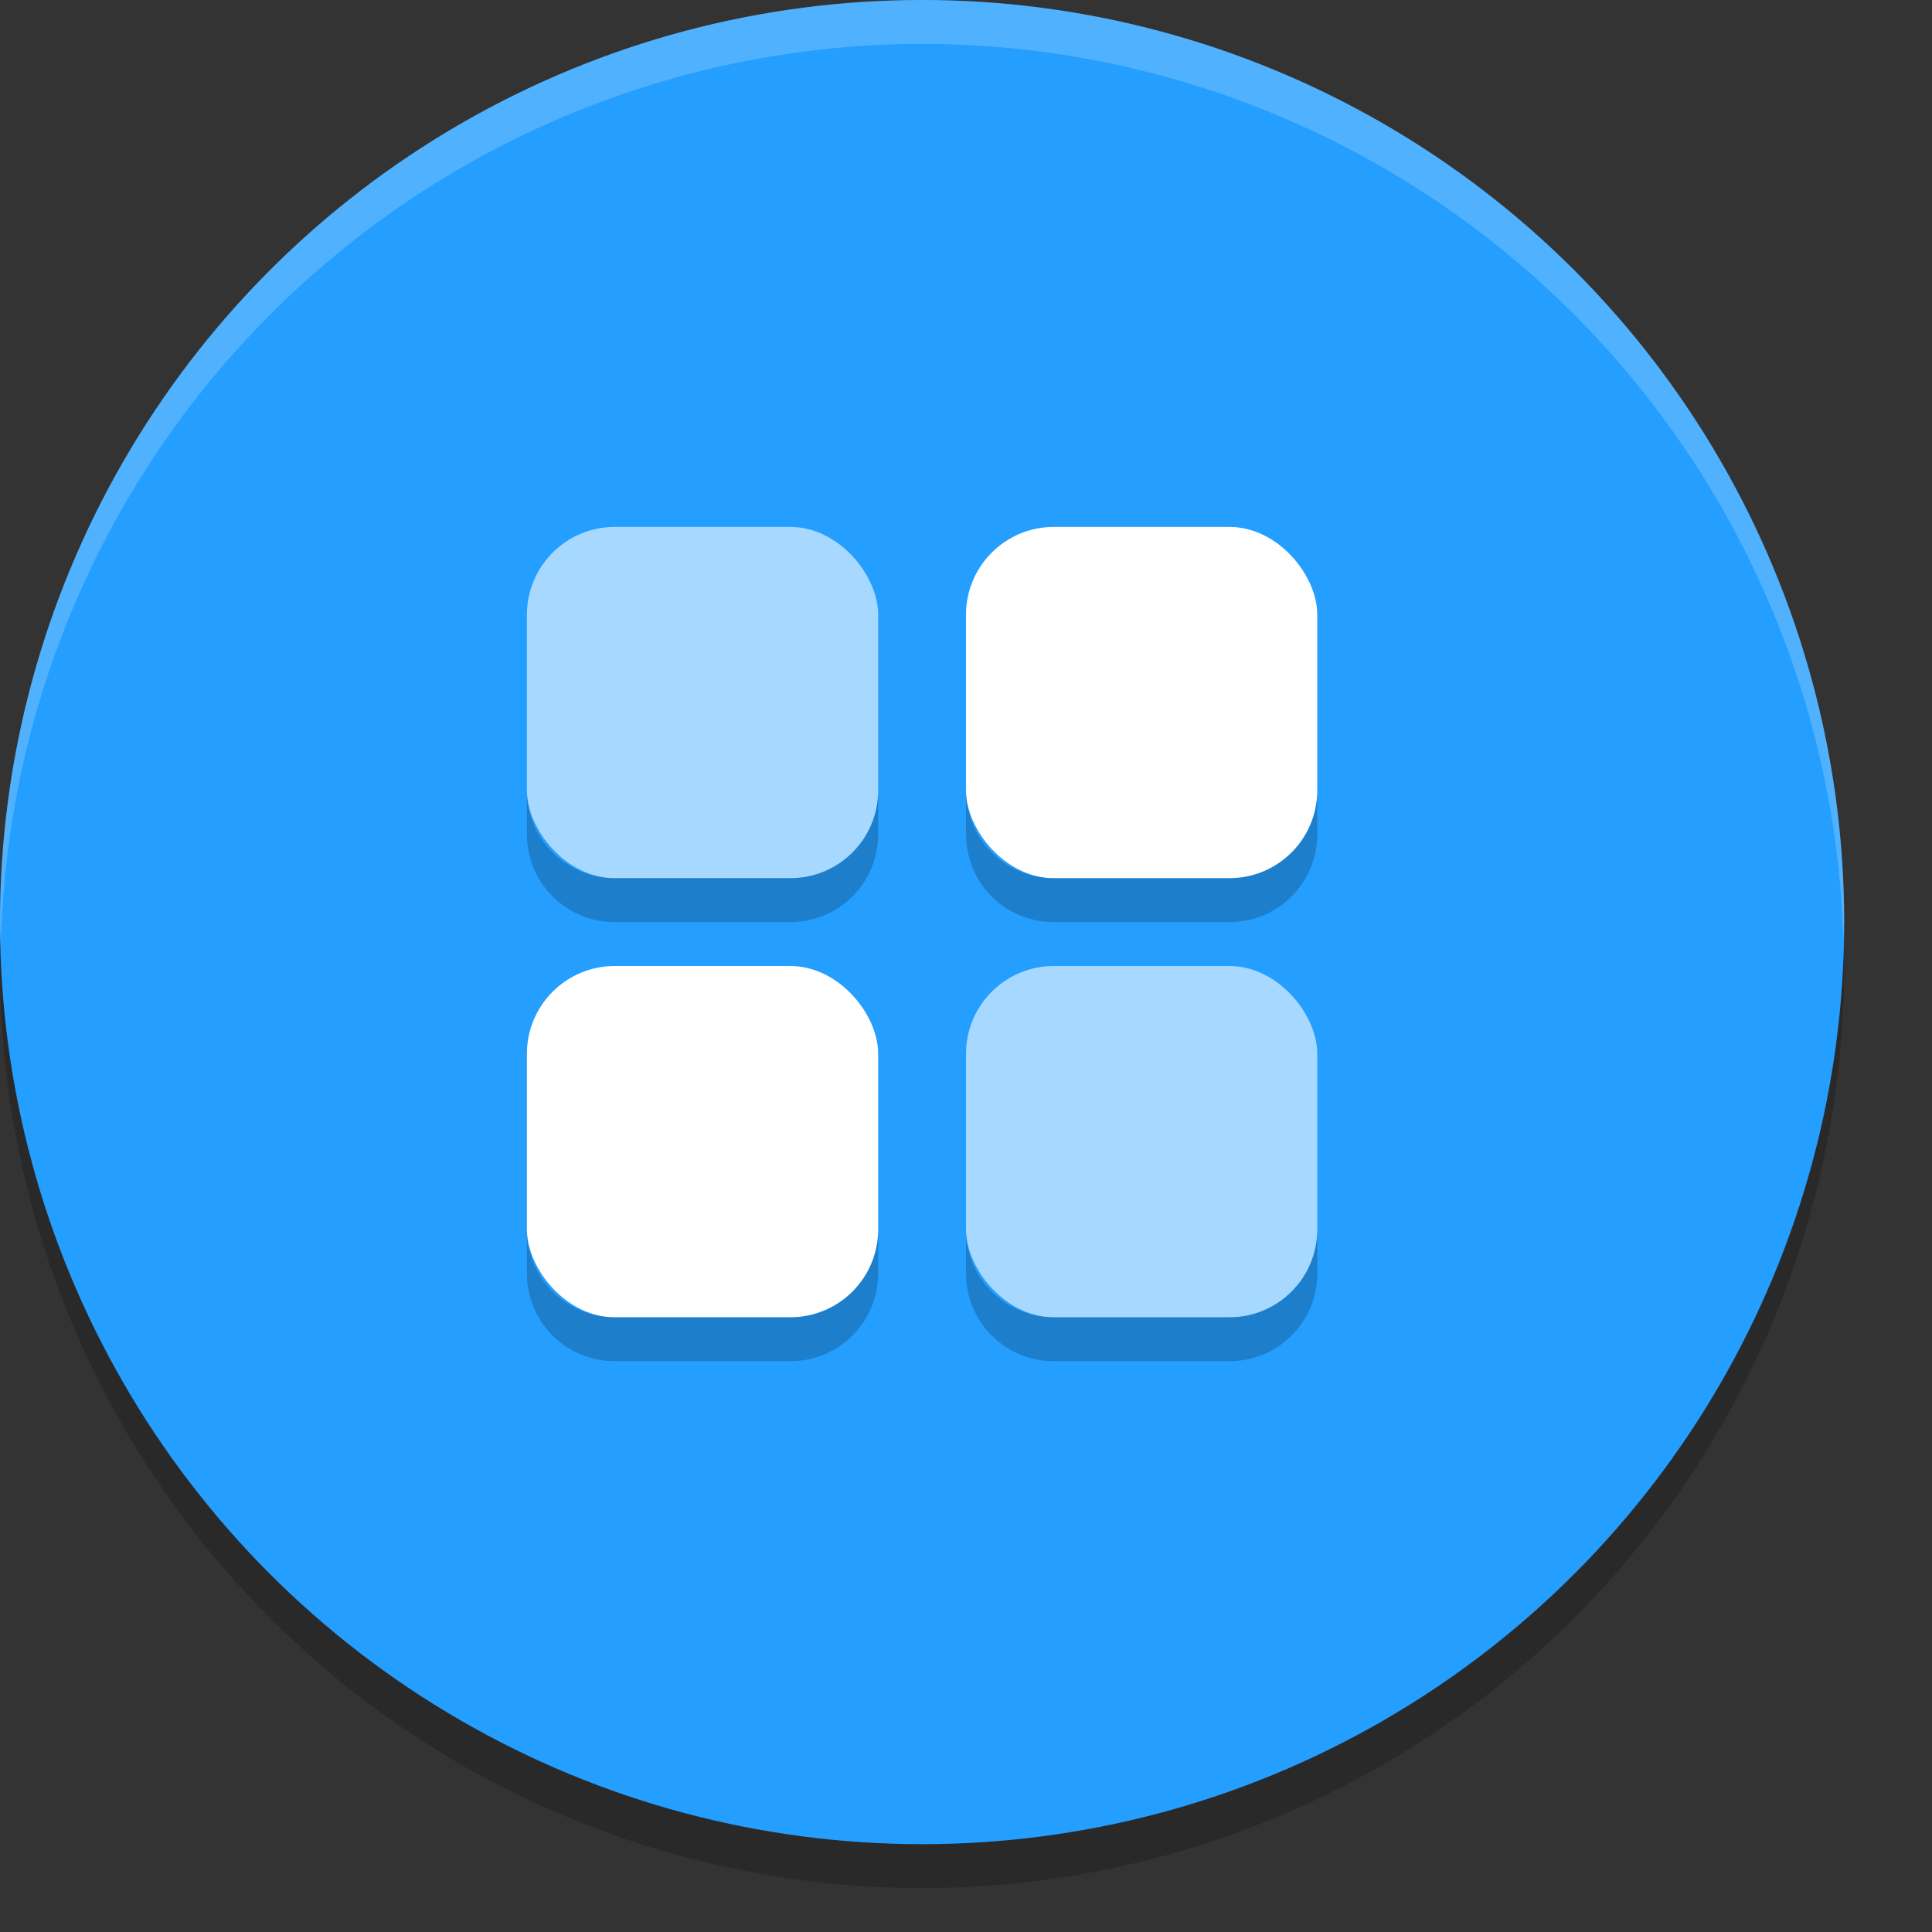 <svg xmlns="http://www.w3.org/2000/svg" width="22" height="22" version="1"><rect width="100%" height="100%" fill="#333333" stroke="none"/><defs>
<linearGradient id="ucPurpleBlue" x1="0%" y1="0%" x2="100%" y2="100%">
  <stop offset="0%" style="stop-color:#B794F4;stop-opacity:1"/>
  <stop offset="100%" style="stop-color:#4299E1;stop-opacity:1"/>
</linearGradient>
</defs>
 <circle style="opacity:0.2" cx="10.5" cy="11" r="10.5"/>
 <circle style="fill:#249eff" cx="10.5" cy="10.5" r="10.5"/>
 <rect style="fill:#ffffff" width="4" height="4" x="11" y="6" rx="1" ry="1"/>
 <rect style="fill:#ffffff" width="4" height="4" x="6" y="11" rx="1" ry="1"/>
 <rect style="opacity:0.6;fill:#ffffff" width="4" height="4" x="6" y="6" rx="1" ry="1"/>
 <rect style="opacity:0.6;fill:#ffffff" width="4" height="4" x="11" y="11" rx="1" ry="1"/>
 <path style="opacity:0.2;fill:#ffffff" d="M 10.5,0 A 10.5,10.5 0 0 0 0,10.5 10.5,10.5 0 0 0 0.01,10.797 10.5,10.5 0 0 1 10.5,0.5 10.5,10.5 0 0 1 20.99,10.703 10.5,10.5 0 0 0 21,10.5 10.5,10.5 0 0 0 10.5,0 Z"/>
 <path style="opacity:0.2" d="m 6,9 v 0.5 c 0,0.554 0.446,1 1,1 h 2 c 0.554,0 1,-0.446 1,-1 V 9 c 0,0.554 -0.446,1 -1,1 H 7 C 6.446,10 6,9.554 6,9 Z m 5,0 v 0.5 c 0,0.554 0.446,1 1,1 h 2 c 0.554,0 1,-0.446 1,-1 V 9 c 0,0.554 -0.446,1 -1,1 H 12 C 11.446,10 11,9.554 11,9 Z m -5,5 v 0.5 c 0,0.554 0.446,1 1,1 h 2 c 0.554,0 1,-0.446 1,-1 V 14 c 0,0.554 -0.446,1 -1,1 H 7 C 6.446,15 6,14.554 6,14 Z m 5,0 v 0.5 c 0,0.554 0.446,1 1,1 h 2 c 0.554,0 1,-0.446 1,-1 V 14 c 0,0.554 -0.446,1 -1,1 h -2 c -0.554,0 -1,-0.446 -1,-1 z"/>
</svg>
